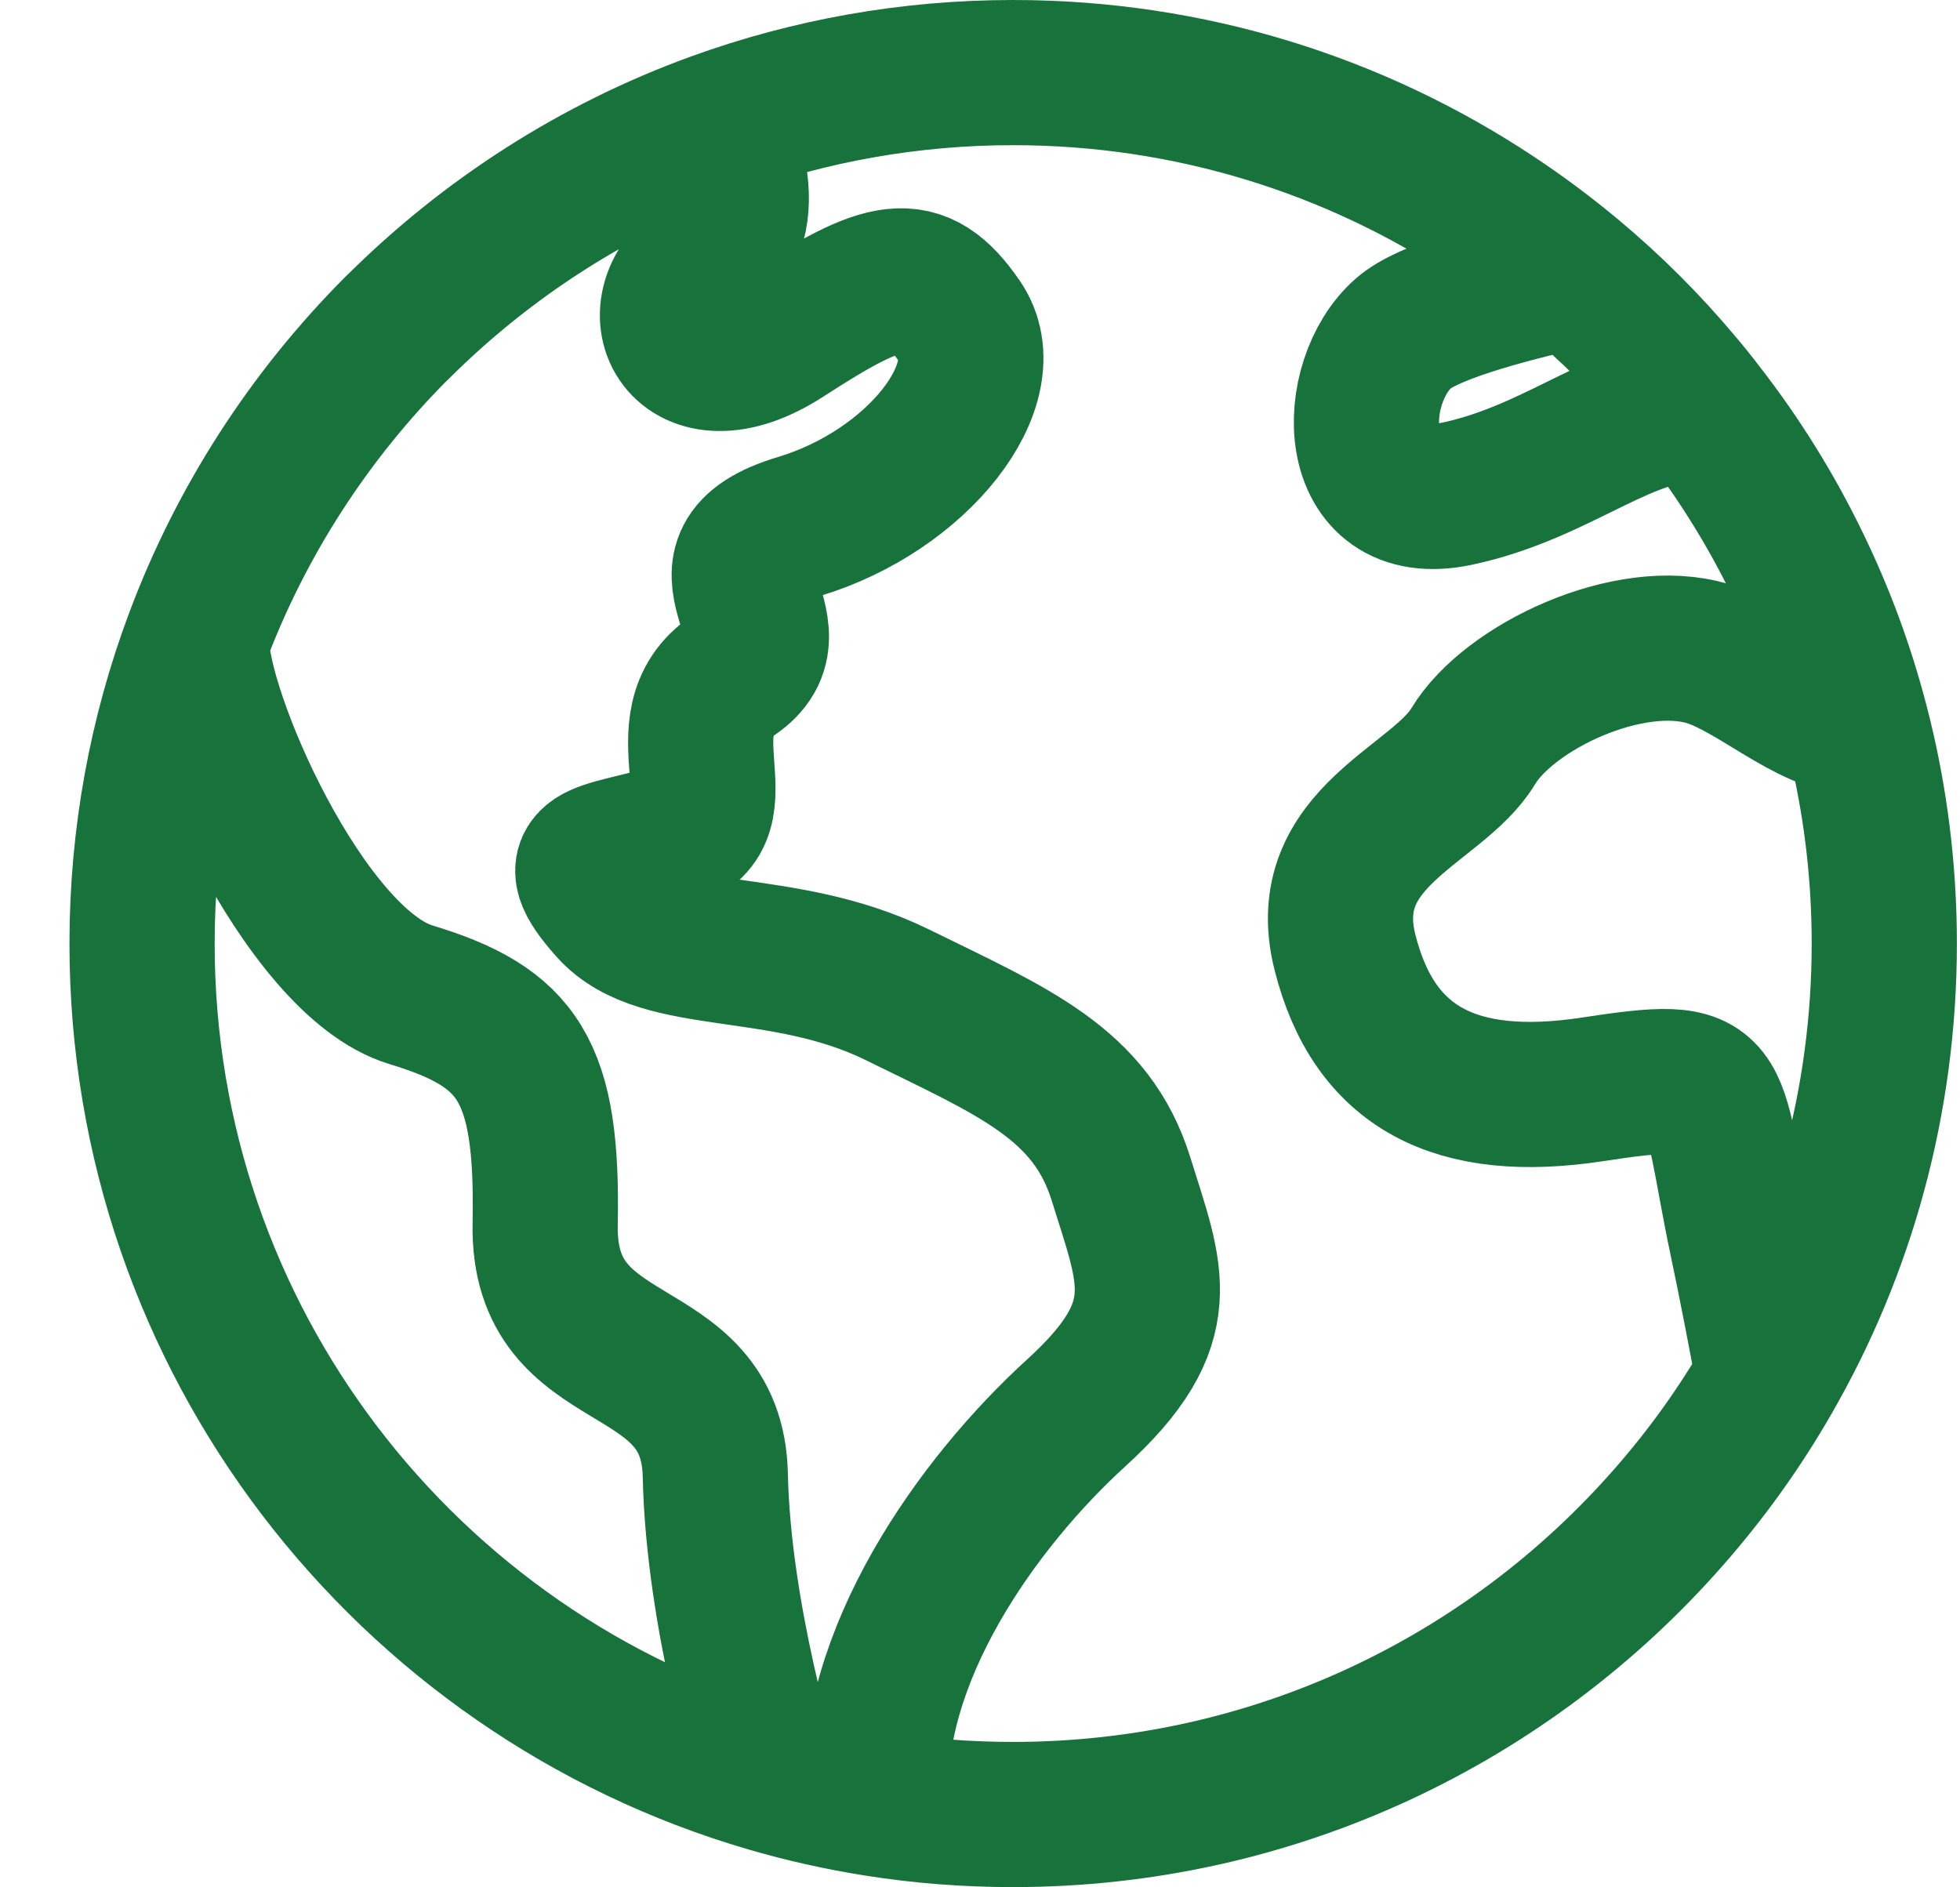 <svg width="27" height="26" viewBox="0 0 27 26" fill="none" xmlns="http://www.w3.org/2000/svg">
<path d="M24.363 18.979C25.378 17.219 25.957 15.177 25.957 12.999C25.957 12.086 25.855 11.198 25.662 10.344C25.633 10.213 25.6 10.081 25.566 9.952M24.363 18.979C23.969 19.665 23.509 20.306 22.991 20.896C20.79 23.41 17.558 24.997 13.956 24.997C13.315 24.997 12.687 24.948 12.073 24.85M24.363 18.979C24.252 18.373 24.127 17.724 23.994 17.094C23.53 14.884 23.83 14.72 21.939 15.007C20.049 15.296 18.926 14.708 18.527 13.117C18.128 11.526 19.801 11.102 20.294 10.281C20.788 9.459 22.452 8.677 23.53 9.006C24.173 9.202 24.93 9.93 25.566 9.952M12.073 24.85C11.567 24.77 11.072 24.659 10.589 24.518M12.073 24.85V24.847C11.95 22.833 13.462 20.706 14.828 19.462C16.191 18.219 15.855 17.572 15.444 16.246C15.033 14.922 13.956 14.488 12.361 13.704C10.763 12.92 9.114 13.296 8.414 12.516C7.716 11.734 8.25 11.818 9.237 11.529C10.223 11.241 9.114 9.967 10.095 9.309C11.077 8.652 9.359 7.747 11.004 7.254C12.648 6.76 13.799 5.276 13.224 4.434C12.648 3.594 12.197 3.719 10.799 4.624C9.401 5.528 8.785 4.253 9.688 3.637C10.593 3.02 9.869 1.715 9.869 1.715M10.589 24.518C5.601 23.063 1.957 18.457 1.957 12.999C1.957 11.527 2.223 10.115 2.709 8.812M10.589 24.518C10.567 24.448 9.894 22.267 9.854 20.326C9.812 18.352 7.469 18.985 7.51 16.861C7.552 14.736 7.141 14.153 5.661 13.704C4.181 13.256 2.678 9.792 2.709 8.812M2.709 8.812C3.316 7.182 4.266 5.721 5.471 4.514H5.473C6.704 3.285 8.201 2.319 9.869 1.715M9.869 1.715C11.145 1.253 12.521 1 13.956 1C16.398 1 18.669 1.729 20.564 2.983C20.945 3.234 21.309 3.506 21.657 3.797M21.657 3.797C22.193 4.244 22.687 4.738 23.136 5.273C23.241 5.396 23.343 5.523 23.442 5.653M21.657 3.797C20.622 4.031 19.659 4.306 19.335 4.59C18.57 5.257 18.547 7.125 20.069 6.802C21.518 6.495 22.423 5.558 23.442 5.653M23.442 5.653C23.958 6.315 24.405 7.034 24.772 7.797C25.103 8.481 25.37 9.201 25.566 9.952" stroke="#18723C" stroke-width="2" stroke-linecap="round" stroke-linejoin="round"/>
</svg>
